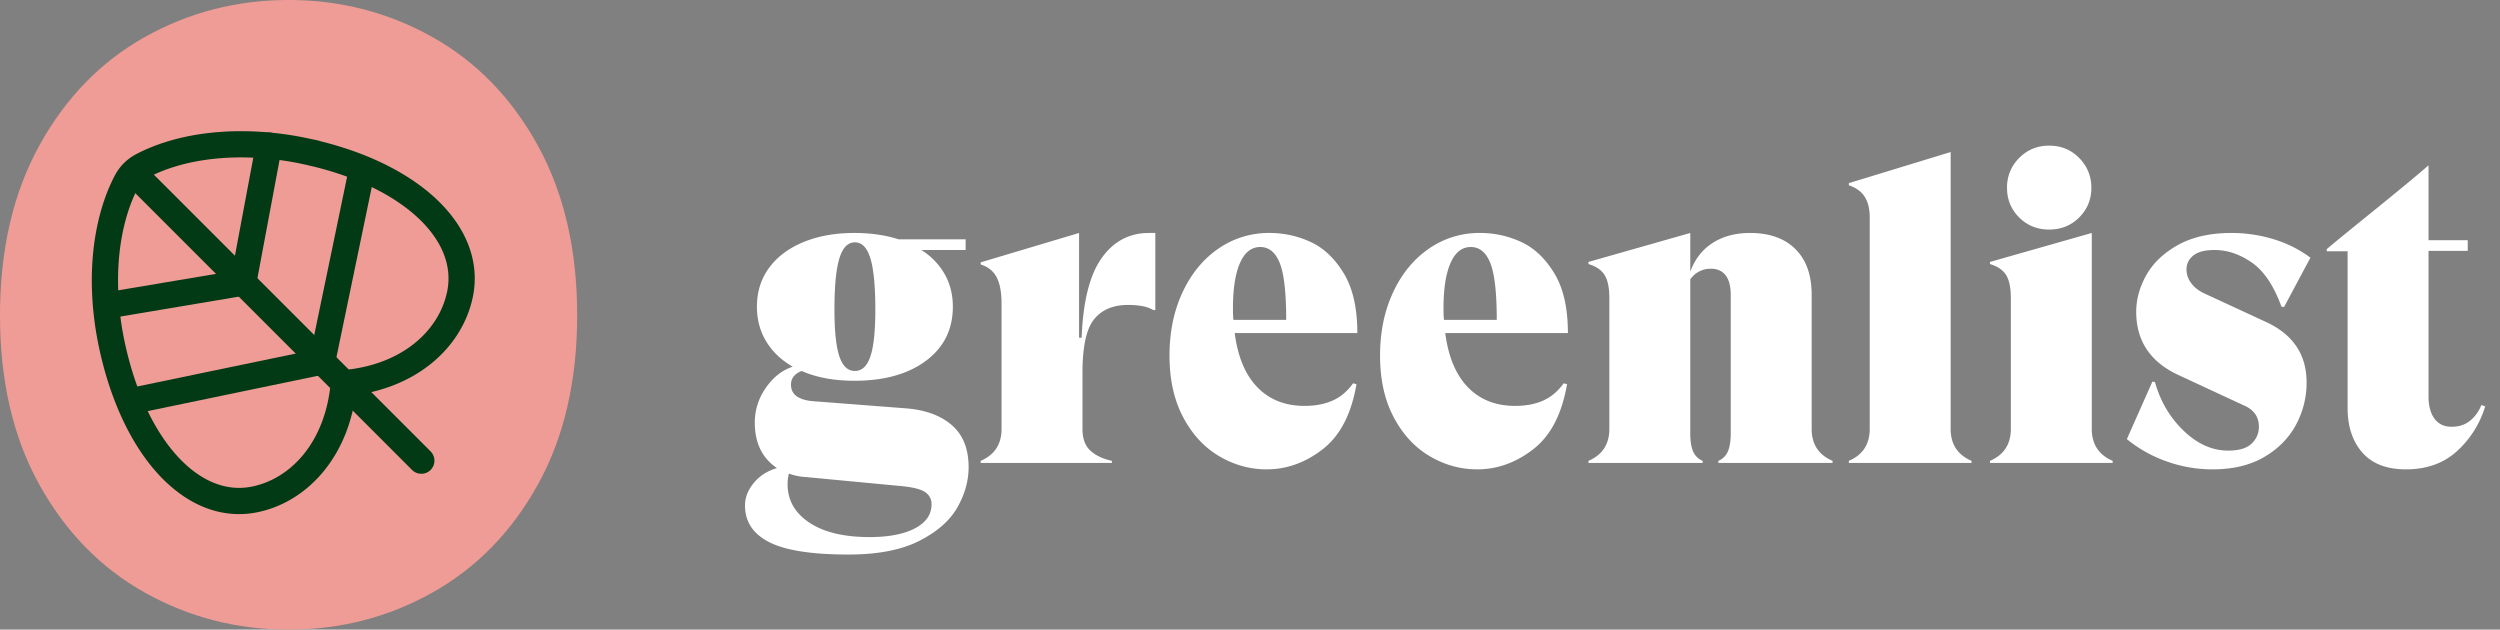 <svg xmlns="http://www.w3.org/2000/svg" width="135" height="34" viewBox="0 0 135 34"><rect x="0" y="0" width="135" height="34" fill="#808080" stroke="none"/><g fill="none" fill-rule="evenodd" stroke="none" stroke-width="1"><g transform="translate(-77 -23)"><g><g><g transform="translate(77 23)"><g><path fill="#F09C96" fill-rule="nonzero" d="M15.583 34c2.796 0 5.384-.667 7.764-2s4.278-3.276 5.695-5.829c1.416-2.552 2.125-5.6 2.125-9.142 0-3.543-.709-6.6-2.125-9.172C27.625 5.286 25.727 3.333 23.347 2c-2.38-1.333-4.968-2-7.764-2C12.788 0 10.2.667 7.82 2S3.542 5.286 2.125 7.857C.708 10.43 0 13.486 0 17.03c0 3.542.708 6.59 2.125 9.142C3.542 28.724 5.44 30.667 7.82 32c2.38 1.333 4.968 2 7.763 2z"/><g stroke="#023A15" stroke-width="1.417" transform="translate(5.667 7.792)"><path d="M10.765.361A16.8 16.8 0 007.65.003C5.465-.04 3.498.38 2.011 1.163a2.01 2.01 0 00-.849.848C.382 3.498-.04 5.465.002 7.65a16.85 16.85 0 00.359 3.116c1.177 5.626 4.37 9.112 7.749 8.405 2.394-.501 4.482-2.726 4.79-6.27 3.544-.308 5.768-2.397 6.27-4.79.707-3.38-2.78-6.572-8.405-7.749z"/><path stroke-linecap="round" stroke-linejoin="round" d="M1.587 1.587L17.084 17.084"/><path stroke-linecap="round" stroke-linejoin="round" d="M13.829 1.615L11.729 11.728 1.614 13.829"/><path stroke-linecap="round" stroke-linejoin="round" d="M8.854 0.072L7.468 7.468 0.241 8.684"/></g></g><path fill="#FFF" fill-rule="nonzero" d="M45.819 29.945c1.58 0 2.852-.245 3.818-.736.966-.49 1.652-1.093 2.059-1.805.406-.713.609-1.438.609-2.174 0-.981-.295-1.733-.886-2.254-.59-.521-1.399-.828-2.426-.92l-5.083-.391c-.383-.03-.678-.119-.885-.264-.207-.146-.311-.357-.311-.633 0-.337.192-.583.575-.736.797.353 1.748.529 2.852.529 1.61 0 2.898-.36 3.864-1.081.966-.72 1.449-1.694 1.449-2.921 0-.644-.146-1.227-.437-1.748a3.686 3.686 0 00-1.265-1.311h2.392v-.575h-3.611c-.72-.23-1.518-.345-2.392-.345-1.043 0-1.963.165-2.76.495-.797.33-1.414.793-1.852 1.391-.437.598-.655 1.296-.655 2.093 0 .705.169 1.334.506 1.886.337.552.813 1.004 1.426 1.357-.567.184-1.05.564-1.449 1.139a3.223 3.223 0 00-.598 1.874c0 1.104.399 1.924 1.196 2.461-.521.153-.94.422-1.253.805-.315.383-.472.79-.472 1.219 0 .874.437 1.533 1.311 1.978.874.445 2.3.667 4.278.667zm.345-9.913c-.383 0-.663-.265-.84-.794-.176-.529-.264-1.368-.264-2.518 0-1.257.088-2.177.264-2.76.177-.583.457-.874.84-.874.383 0 .663.291.84.874.176.583.264 1.503.264 2.76 0 1.15-.088 1.99-.264 2.518-.177.53-.457.794-.84.794zm.782 8.97c-1.38 0-2.461-.26-3.243-.782-.782-.521-1.173-1.211-1.173-2.07 0-.2.023-.391.069-.575.307.107.606.169.897.184l5.106.483c.675.061 1.127.172 1.357.334a.76.76 0 01.345.655c0 .552-.299.985-.897 1.3-.598.314-1.418.471-2.461.471zM60.041 25v-.115c-.491-.107-.878-.291-1.162-.552-.283-.26-.425-.652-.425-1.173v-3.036c0-1.395.207-2.354.62-2.875.415-.521 1.028-.782 1.84-.782.614 0 1.066.092 1.358.276h.115V12.58h-.345c-1.058 0-1.91.452-2.553 1.357-.644.905-1.005 2.338-1.081 4.301h-.138V12.58l-5.313 1.587v.115c.398.123.686.353.862.69.176.337.265.813.265 1.426v6.762c0 .828-.376 1.403-1.127 1.725V25h7.084zm8.356.345c1.089 0 2.101-.364 3.036-1.092.936-.729 1.541-1.898 1.817-3.508l-.184-.046c-.306.43-.674.74-1.104.931-.429.192-.935.288-1.518.288-1.042 0-1.89-.334-2.541-1-.652-.668-1.062-1.645-1.23-2.933h6.623c0-1.35-.245-2.426-.736-3.231-.49-.806-1.088-1.369-1.794-1.691a5.258 5.258 0 00-2.208-.483 4.758 4.758 0 00-2.771.851c-.82.567-1.465 1.353-1.932 2.358-.468 1.004-.702 2.142-.702 3.415 0 1.288.246 2.396.736 3.323.491.928 1.139 1.63 1.944 2.105.805.475 1.66.713 2.564.713zm1.058-8.073h-2.852a6.45 6.45 0 01-.023-.644c0-1.043.127-1.851.38-2.427.253-.575.617-.862 1.092-.862.476 0 .828.291 1.058.874.23.583.345 1.602.345 3.059zm10.312 8.073c1.089 0 2.1-.364 3.036-1.092.935-.729 1.541-1.898 1.817-3.508l-.184-.046c-.307.43-.675.74-1.104.931-.43.192-.935.288-1.518.288-1.043 0-1.89-.334-2.541-1-.652-.668-1.062-1.645-1.231-2.933h6.624c0-1.35-.245-2.426-.736-3.231-.49-.806-1.089-1.369-1.794-1.691a5.258 5.258 0 00-2.208-.483 4.758 4.758 0 00-2.772.851c-.82.567-1.464 1.353-1.931 2.358-.468 1.004-.702 2.142-.702 3.415 0 1.288.245 2.396.736 3.323.49.928 1.138 1.63 1.944 2.105.804.475 1.66.713 2.564.713zm1.058-8.073h-2.852a6.45 6.45 0 01-.023-.644c0-1.043.126-1.851.38-2.427.252-.575.617-.862 1.092-.862.475 0 .828.291 1.058.874.23.583.345 1.602.345 3.059zM91.942 25v-.115a.951.951 0 01-.518-.518c-.1-.237-.15-.563-.15-.977v-8.303a1.316 1.316 0 011.128-.575c.337 0 .598.119.782.356.184.238.276.587.276 1.047v7.475c0 .414-.05.74-.15.977a.951.951 0 01-.517.518V25h6.164v-.115c-.752-.322-1.127-.897-1.127-1.725v-7.245c0-1.058-.292-1.878-.874-2.461-.583-.583-1.403-.874-2.461-.874-.782 0-1.453.18-2.013.54-.56.36-.962.878-1.207 1.553V12.58l-5.497 1.564v.115c.414.123.705.322.874.598.168.276.253.69.253 1.242v7.061c0 .828-.376 1.403-1.127 1.725V25h6.164zm14.52 0v-.115c-.751-.322-1.127-.897-1.127-1.725V8.21l-5.497 1.679v.115c.399.138.687.349.863.633.176.283.264.647.264 1.092V23.16c0 .828-.375 1.403-1.127 1.725V25h6.624zm4.194-12.604c.644 0 1.184-.219 1.621-.655.438-.438.656-.97.656-1.599s-.219-1.165-.656-1.61c-.436-.445-.977-.667-1.621-.667s-1.184.222-1.622.667a2.213 2.213 0 00-.655 1.61c0 .629.218 1.162.655 1.599.438.437.978.655 1.622.655zM114.083 25v-.115c-.751-.322-1.127-.897-1.127-1.725V12.58l-5.497 1.564v.115c.414.123.705.322.874.598.169.276.253.69.253 1.242v7.061c0 .828-.376 1.403-1.127 1.725V25h6.624zm5.39.345c1.104 0 2.035-.222 2.794-.667.76-.445 1.33-1.024 1.714-1.736a4.76 4.76 0 00.575-2.289c0-1.487-.713-2.568-2.14-3.243l-3.38-1.564c-.322-.153-.564-.345-.725-.575a1.228 1.228 0 01-.241-.713c0-.307.122-.56.368-.759.245-.2.628-.299 1.15-.299.69 0 1.36.226 2.012.678.652.453 1.185 1.246 1.599 2.381l.138.023 1.426-2.668a6.45 6.45 0 00-2.001-1 7.753 7.753 0 00-2.254-.334c-1.15 0-2.112.215-2.887.644-.774.43-1.345.97-1.713 1.621-.368.652-.552 1.315-.552 1.99 0 1.564.751 2.699 2.254 3.404l3.565 1.656c.536.23.805.613.805 1.15 0 .353-.13.655-.391.908s-.683.38-1.265.38c-.859 0-1.66-.356-2.404-1.07-.743-.713-1.261-1.59-1.552-2.633l-.138-.023-1.38 3.105a7.115 7.115 0 002.127 1.196 7.278 7.278 0 002.496.437zm10.45 0c1.119 0 2.039-.33 2.76-.989a5.328 5.328 0 001.517-2.415l-.207-.069a2.027 2.027 0 01-.586.828c-.269.23-.61.345-1.024.345-.398 0-.705-.146-.92-.437-.214-.291-.322-.69-.322-1.196v-7.866h2.116v-.575h-2.116V8.946h-.023c-.506.445-1.487 1.257-2.944 2.438-1.441 1.165-2.284 1.855-2.53 2.07v.115h1.127v8.464c0 .997.265 1.798.794 2.403.529.606 1.315.909 2.357.909z"/></g></g></g></g></g></svg>